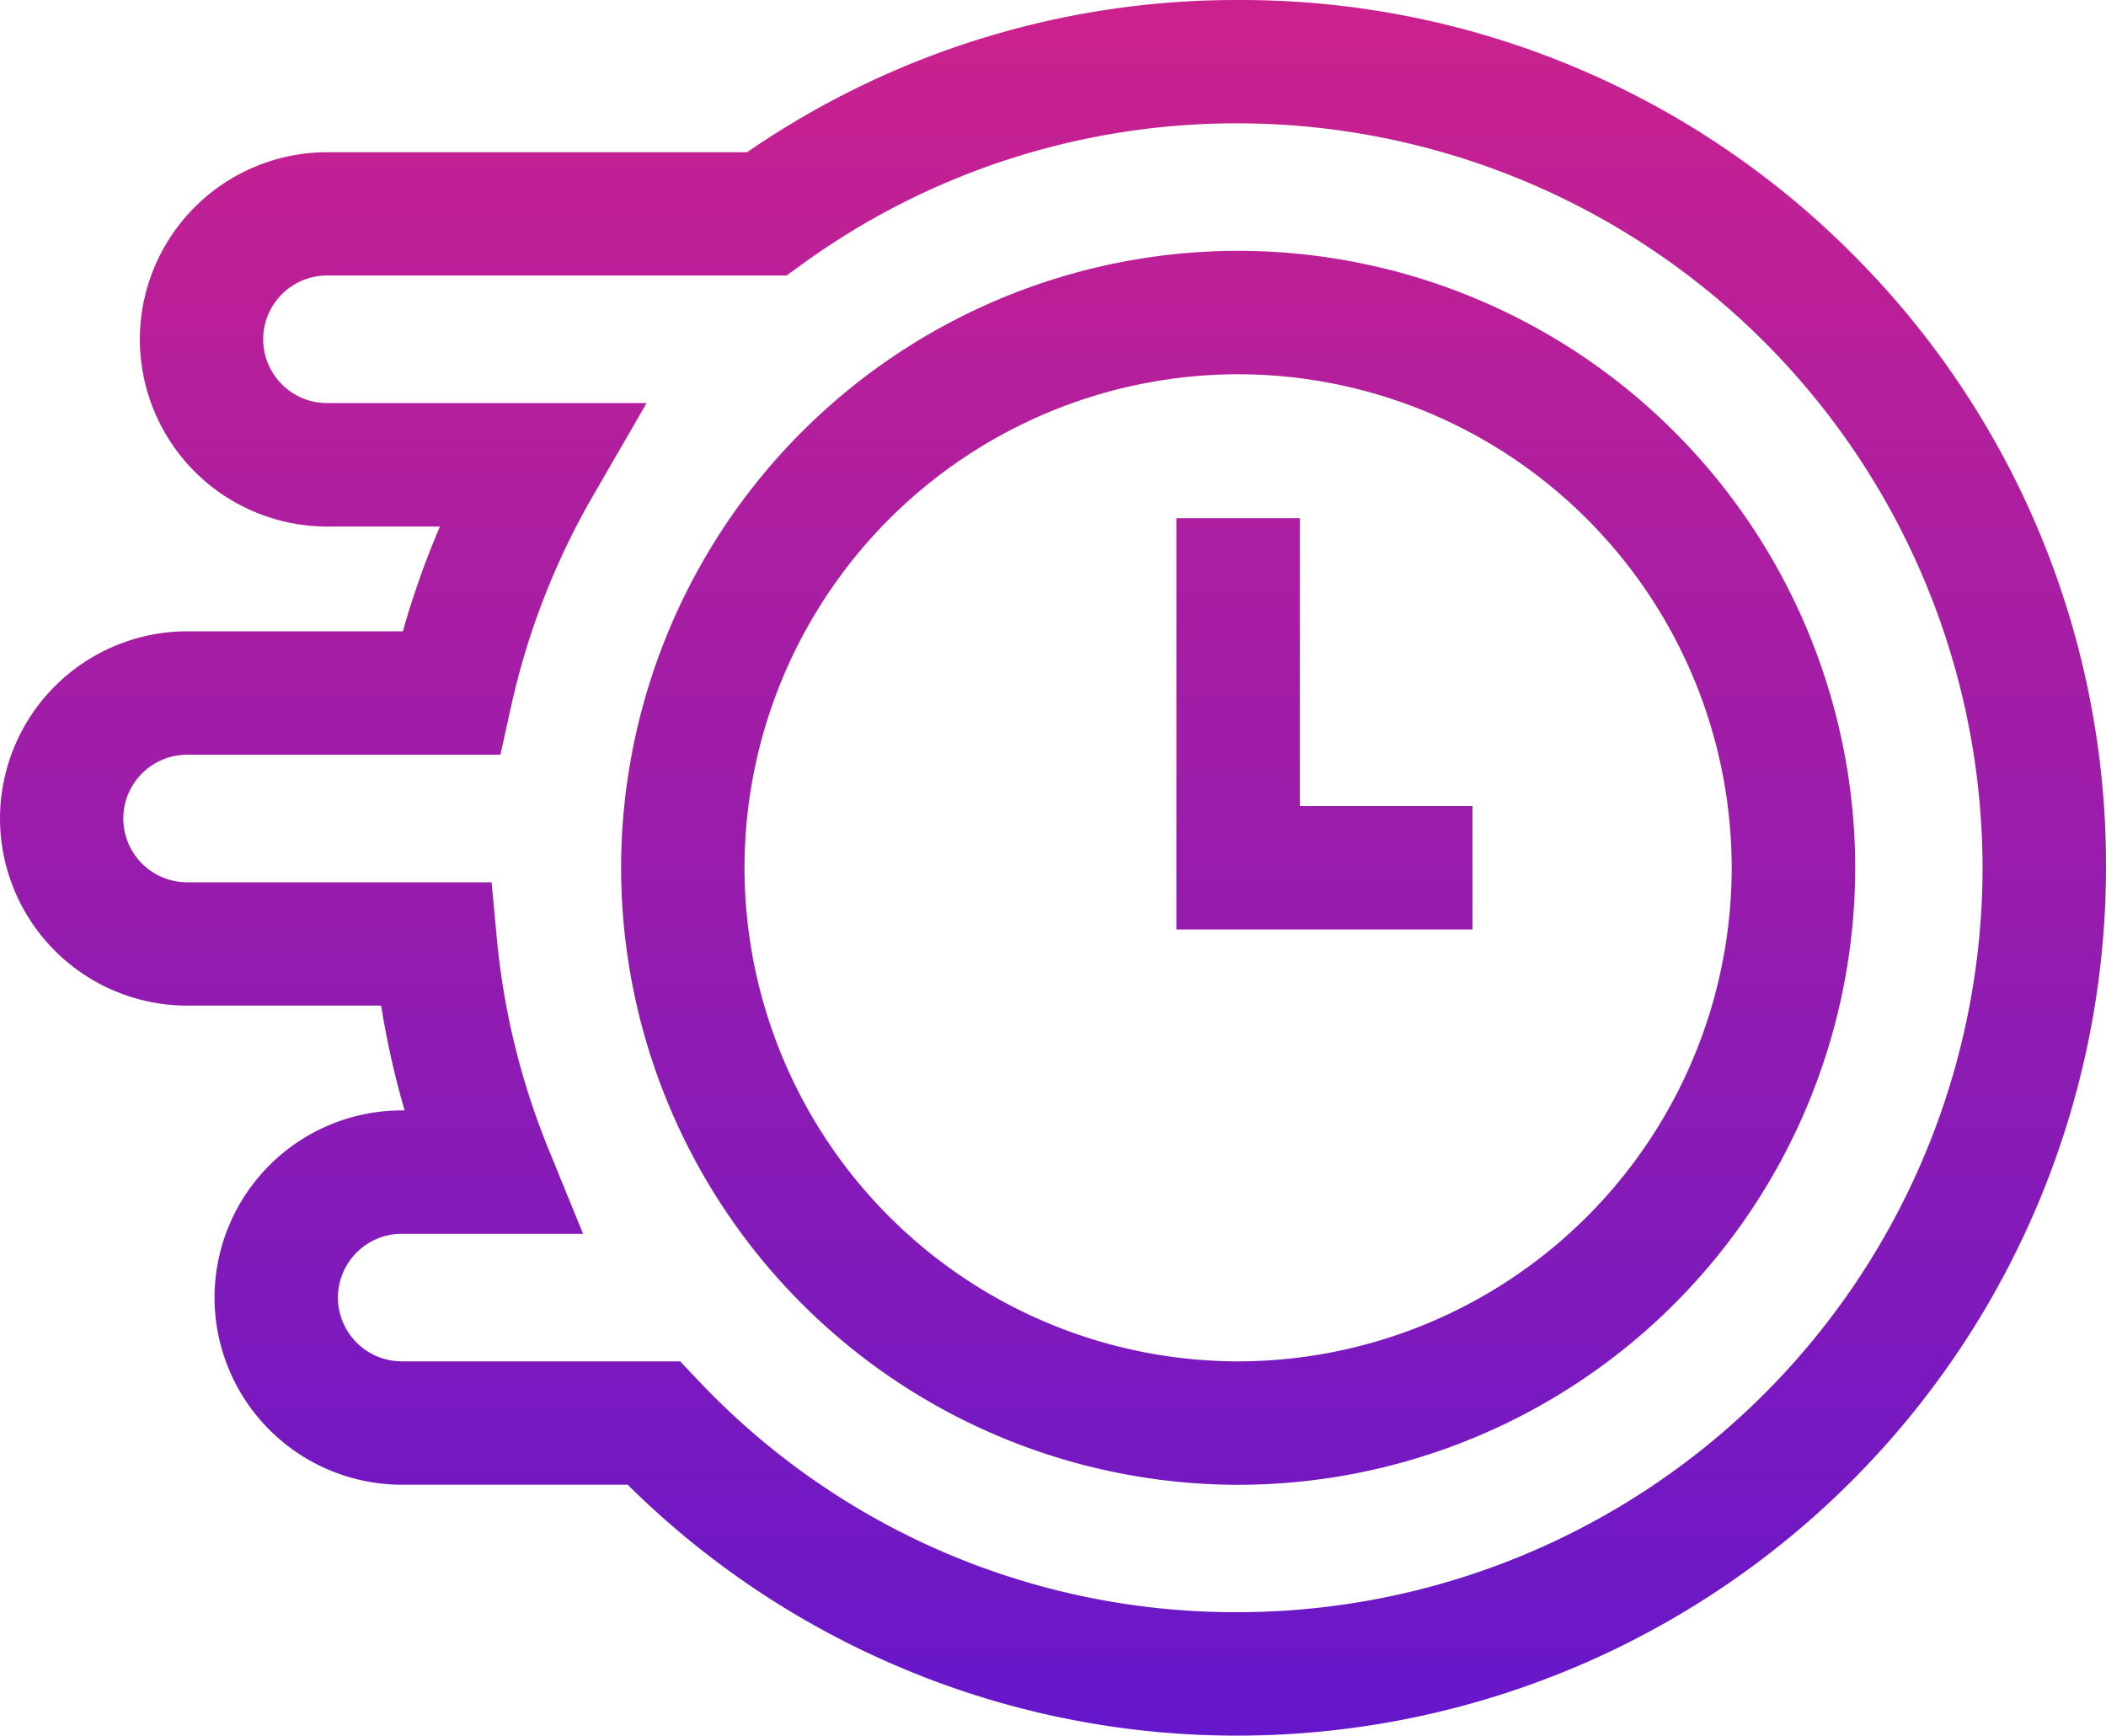 <svg xmlns="http://www.w3.org/2000/svg" xmlns:xlink="http://www.w3.org/1999/xlink" width="100" height="82.422" viewBox="0 0 100 82.422"><defs><linearGradient id="a" x1="0.5" x2="0.5" y2="1" gradientUnits="objectBoundingBox"><stop offset="0" stop-color="#cb218e"/><stop offset="1" stop-color="#6617cb"/></linearGradient></defs><g transform="translate(0 -45)"><path d="M1390.256-117.03a41.016,41.016,0,0,1-12.45-8.463h-10.731a8.9,8.9,0,0,1-8.888-8.888,8.9,8.9,0,0,1,8.888-8.888h.138a40.934,40.934,0,0,1-1.115-4.975h-9.21a8.9,8.9,0,0,1-8.888-8.888,8.9,8.9,0,0,1,8.888-8.888h10.242a40.994,40.994,0,0,1,1.759-4.975h-5.36a8.9,8.9,0,0,1-8.888-8.888,8.9,8.9,0,0,1,8.888-8.888h19.947A40.9,40.9,0,0,1,1406.788-196h.114a40.959,40.959,0,0,1,29.086,12.091A40.964,40.964,0,0,1,1448-154.789a41.258,41.258,0,0,1-41.211,41.211A40.913,40.913,0,0,1,1390.256-117.03Zm-26.21-17.351a3.033,3.033,0,0,0,3.029,3.029h13.218l.867.912a35.038,35.038,0,0,0,25.628,11,35.391,35.391,0,0,0,35.351-35.352,35.41,35.41,0,0,0-35.254-35.351h-.1a35.086,35.086,0,0,0-20.67,6.672l-.768.554h-21.822a3.033,3.033,0,0,0-3.028,3.029,3.031,3.031,0,0,0,3.028,3.029h15.178l-2.543,4.4a35.076,35.076,0,0,0-3.89,10l-.509,2.3h-14.877a3.033,3.033,0,0,0-3.029,3.029,3.032,3.032,0,0,0,3.029,3.028h14.458l.248,2.657a35.133,35.133,0,0,0,2.449,10l1.647,4.036h-8.616A3.033,3.033,0,0,0,1364.046-134.381Zm13.446-20.408a29.33,29.33,0,0,1,29.3-29.3,29.33,29.33,0,0,1,29.3,29.3,29.33,29.33,0,0,1-29.3,29.3A29.33,29.33,0,0,1,1377.492-154.789Zm5.859,0a23.465,23.465,0,0,0,23.438,23.438,23.464,23.464,0,0,0,23.438-23.438,23.465,23.465,0,0,0-23.438-23.438A23.465,23.465,0,0,0,1383.351-154.789Zm20.508,2.929v-19.531h5.859v13.672h8.2v5.859Z" transform="translate(-1348 241)" fill="url(#a)"/></g></svg>